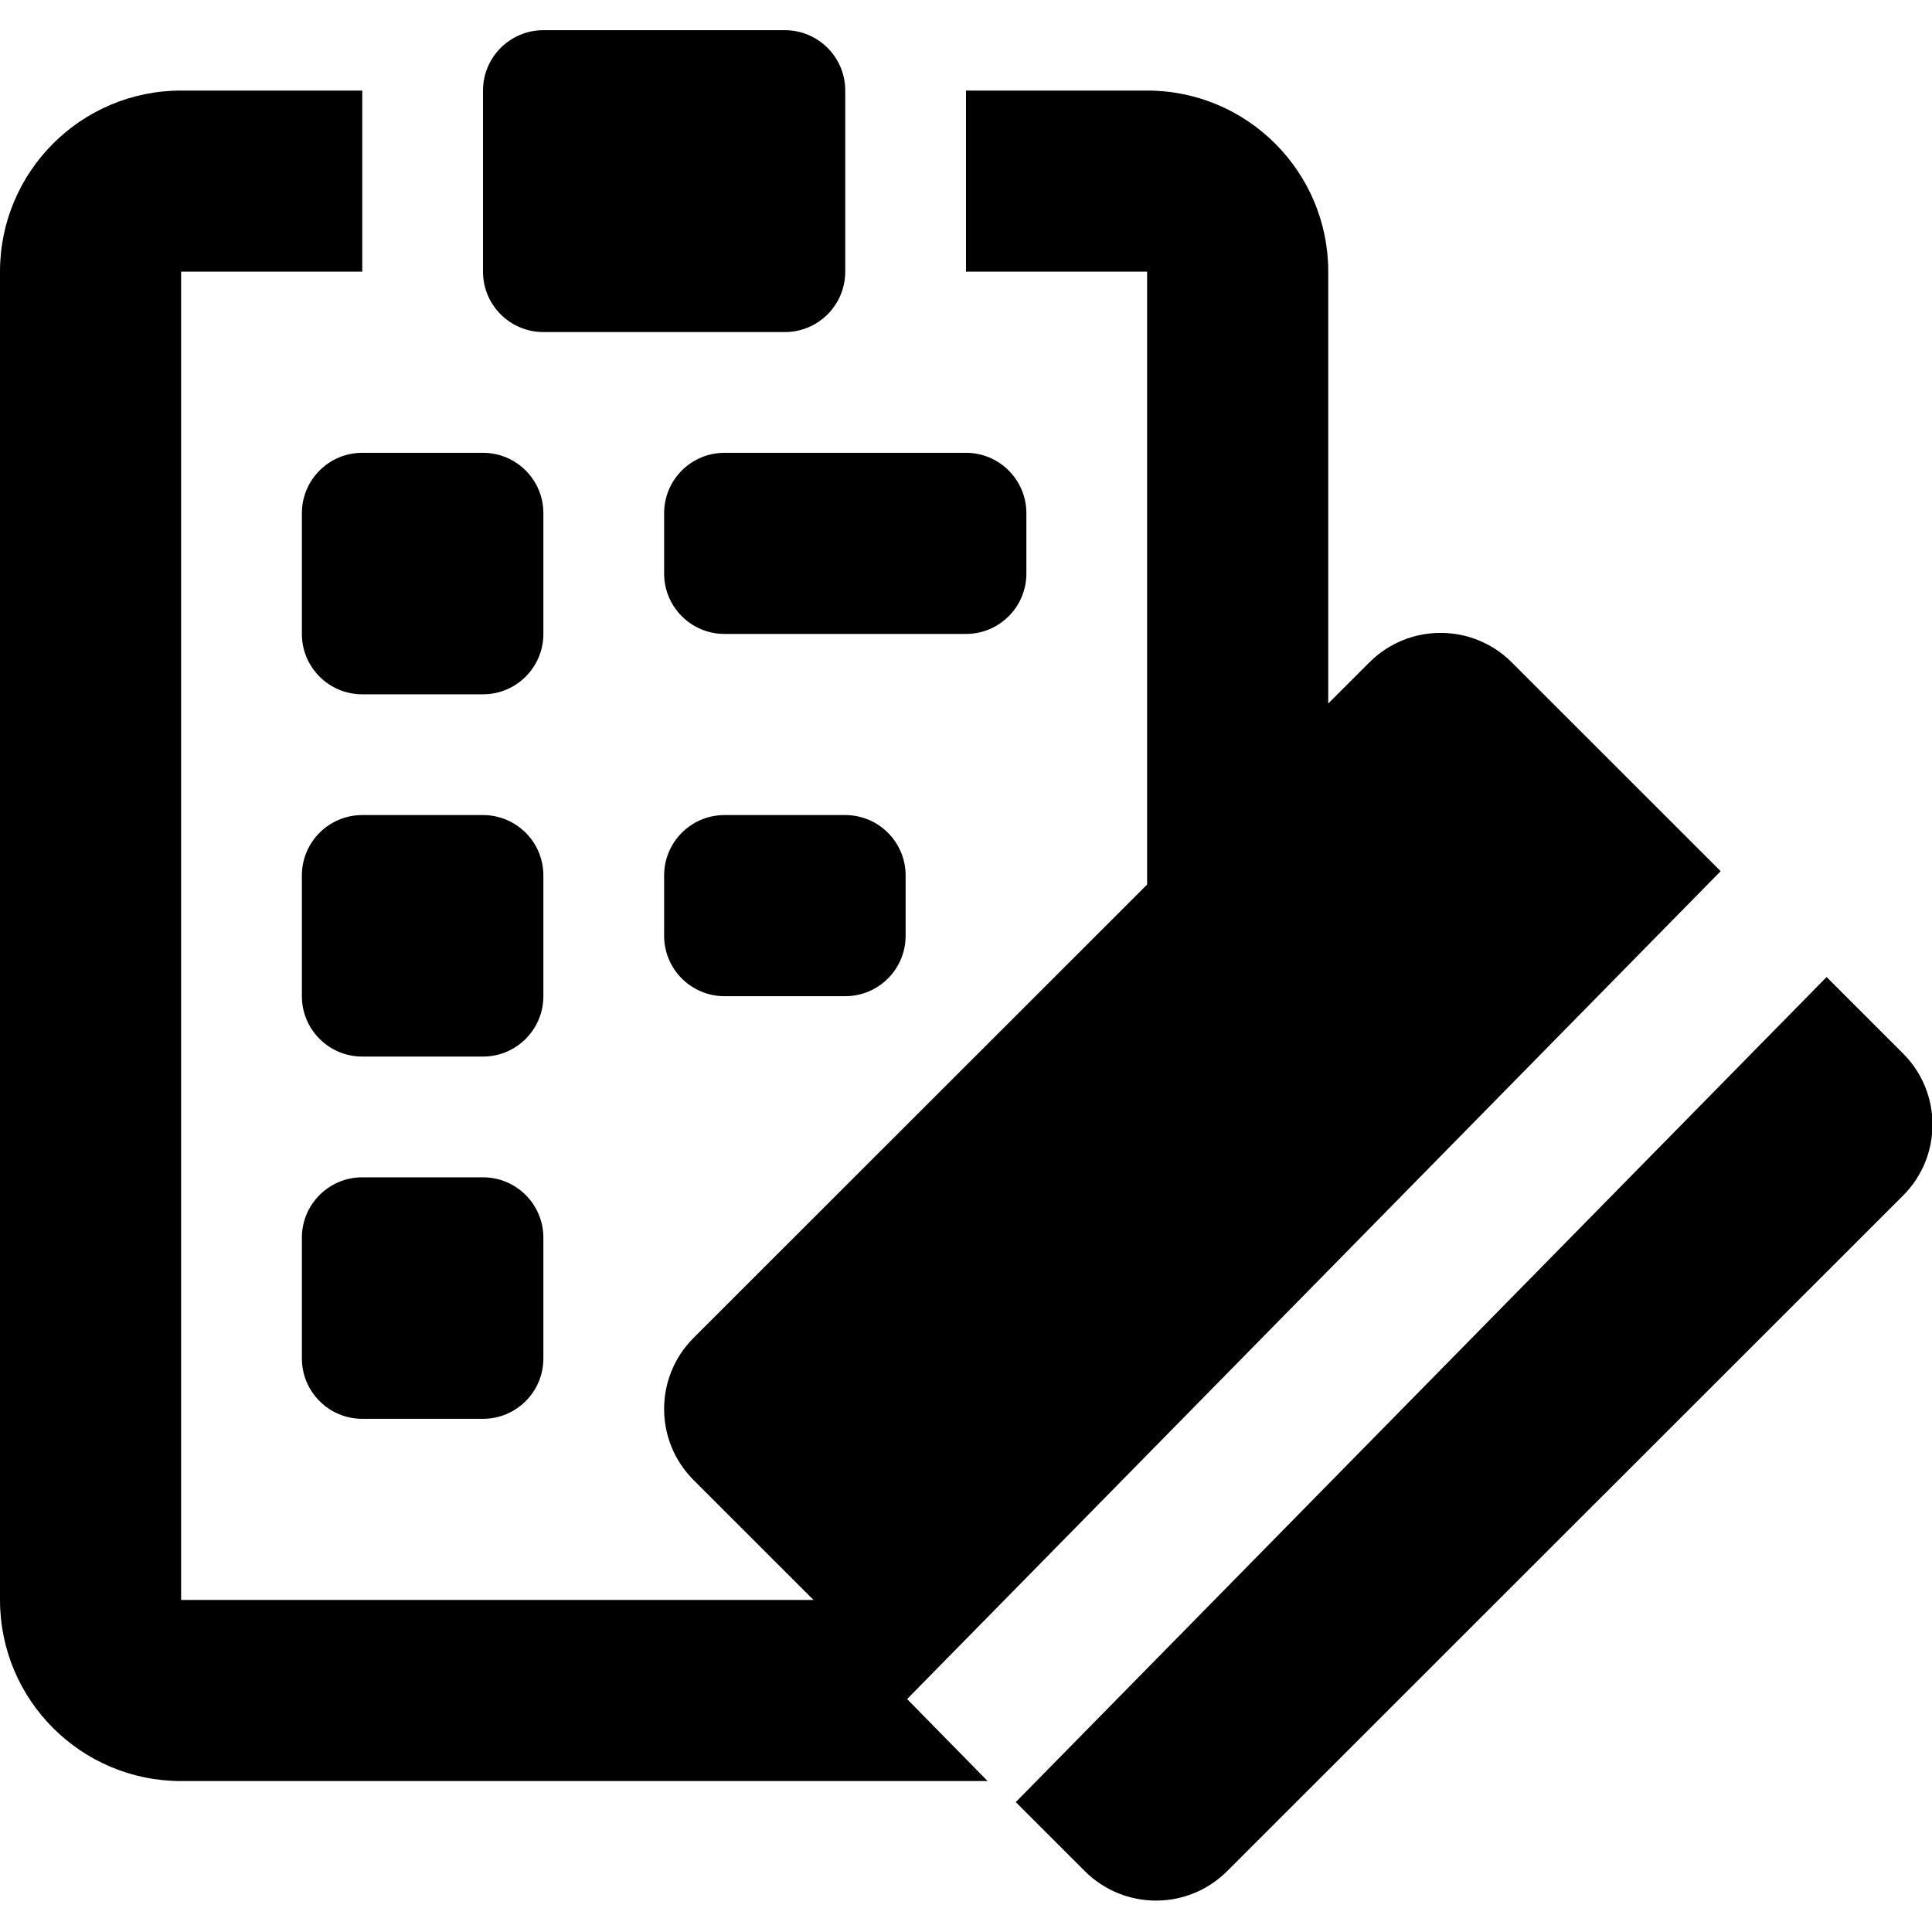 <svg xmlns="http://www.w3.org/2000/svg" width="64" height="64" viewBox="0 0 64 64">
    <path d="M24,27c-1.104,0-2,0.896-2,2v2c0,1.104,0.896,2,2,2h4c1.104,0,2-0.896,2-2v-2
        c0-1.104-0.896-2-2-2H24z M34,19v-2c0-1.104-0.896-2-2-2h-8c-1.104,0-2,0.896-2,2v2c0,1.104,0.896,2,2,2h8
        C33.104,21,34,20.104,34,19z M10,17v4c0,1.104,0.896,2,2,2h4c1.104,0,2-0.896,2-2v-4c0-1.104-0.896-2-2-2h-4
        C10.896,15,10,15.896,10,17z M18,11h8c1.104,0,2-0.896,2-2V3c0-1.104-0.896-2-2-2h-8c-1.104,0-2,0.896-2,2v6
        C16,10.104,16.896,11,18,11z M16,39h-4c-1.104,0-2,0.896-2,2v4c0,1.104,0.896,2,2,2h4c1.104,0,2-0.896,2-2v-4
        C18,39.896,17.104,39,16,39z M63.039,34.896l-2.531-2.53L33.649,59.697l2.288,2.287c1.302,1.301,3.412,1.301,4.713,0
        l22.389-22.377C64.342,38.307,64.342,36.197,63.039,34.896z M56.999,28.859l-6.921-6.918c-1.302-1.301-3.412-1.301-4.714,0
        L44,23.305V9c0-3.313-2.686-6-6-6h-6v6h6v20.302L22.976,44.318c-1.302,1.301-1.302,3.41,0,4.711L26.948,53H6V9h6V3H6
        C2.687,3,0,5.687,0,9v44c0,3.313,2.687,6,6,6h26.717l-2.668-2.716L56.999,28.859z M18,29c0-1.104-0.896-2-2-2h-4
        c-1.104,0-2,0.896-2,2v4c0,1.104,0.896,2,2,2h4c1.104,0,2-0.896,2-2V29z"/>
</svg>
